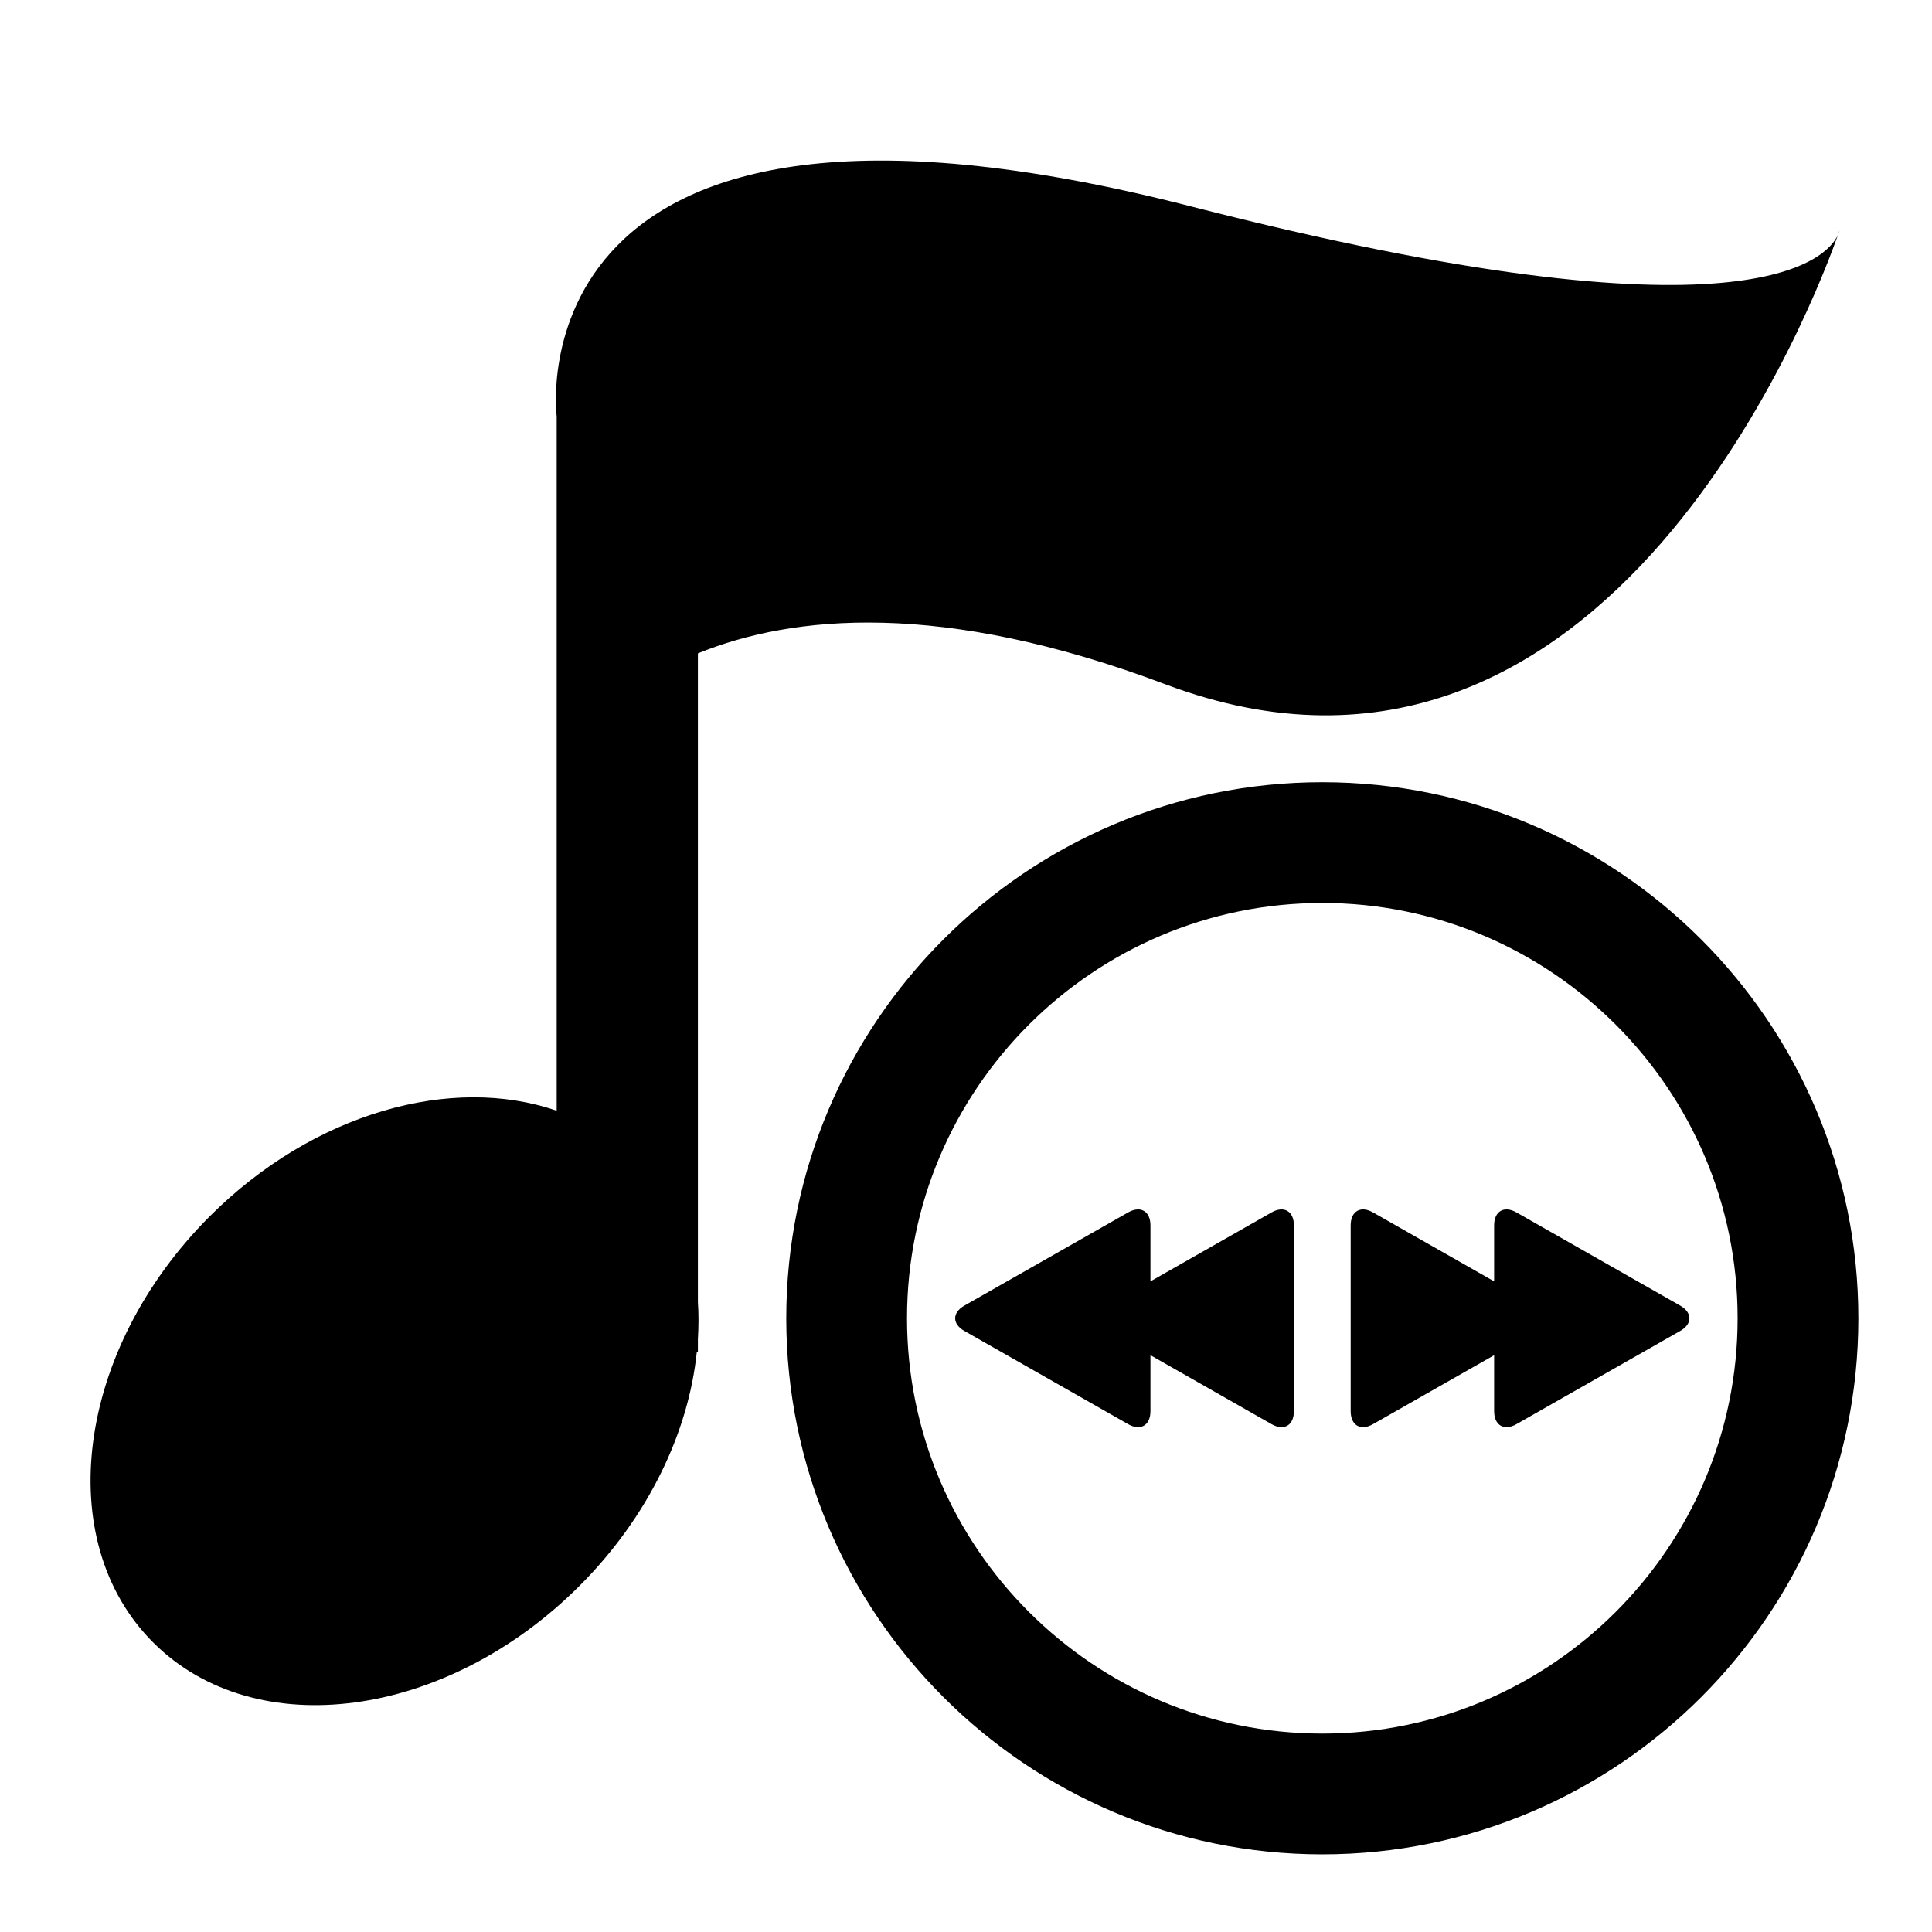 <?xml version="1.0" encoding="iso-8859-1"?>
<!-- Generator: Adobe Illustrator 17.0.0, SVG Export Plug-In . SVG Version: 6.00 Build 0)  -->
<!DOCTYPE svg PUBLIC "-//W3C//DTD SVG 1.1//EN" "http://www.w3.org/Graphics/SVG/1.1/DTD/svg11.dtd">
<svg version="1.1" id="Capa_1" xmlns="http://www.w3.org/2000/svg" xmlns:xlink="http://www.w3.org/1999/xlink" x="0px" y="0px"
	 width="64px" height="64px" viewBox="0 0 64 64" style="enable-background:new 0 0 64 64;" xml:space="preserve">
<g>
	<path d="M38.602,22.667C53.347,28.222,60.258,9.575,60.883,7.785c-0.338,0.74-2.889,3.809-21.448-0.952
		c-22.641-5.807-20.994,6.961-20.994,6.961v11.539v11.462C14.979,35.592,10.39,36.85,6.95,40.29
		c-4.417,4.417-5.257,10.739-1.875,14.12c3.381,3.381,9.703,2.542,14.12-1.875c2.296-2.296,3.615-5.105,3.888-7.75h0.036v-0.425
		c0.025-0.415,0.028-0.825,0-1.227V21.644C26.25,20.369,31.183,19.872,38.602,22.667z"/>
	<path d="M60.883,7.785c0.042-0.092,0.052-0.151,0.052-0.151S60.915,7.695,60.883,7.785z"/>
	<path d="M43.803,25.912c-9.791,0-17.757,7.966-17.757,17.758c0,9.791,7.966,17.757,17.757,17.757
		c9.792,0,17.758-7.966,17.758-17.757C61.561,33.878,53.595,25.912,43.803,25.912z M43.803,57.427
		c-7.586,0-13.757-6.171-13.757-13.757s6.171-13.758,13.757-13.758s13.758,6.172,13.758,13.758S51.389,57.427,43.803,57.427z"/>
	<path d="M55.658,43.25l-5.425-3.088c-0.408-0.232-0.738-0.04-0.738,0.429v1.856l-4.014-2.285c-0.408-0.232-0.738-0.04-0.738,0.429
		v6.158c0,0.469,0.331,0.661,0.738,0.429l4.014-2.285v1.856c0,0.469,0.331,0.661,0.738,0.429l5.425-3.088
		C56.066,43.858,56.066,43.482,55.658,43.25z"/>
	<path d="M42.124,40.162l-4.014,2.285v-1.856c0-0.469-0.33-0.661-0.738-0.429l-5.425,3.088c-0.408,0.232-0.408,0.608,0,0.84
		l5.425,3.088c0.408,0.232,0.738,0.04,0.738-0.429v-1.856l4.014,2.285c0.408,0.232,0.738,0.04,0.738-0.429v-6.158
		C42.862,40.122,42.532,39.93,42.124,40.162z"/>
</g>
</svg>
